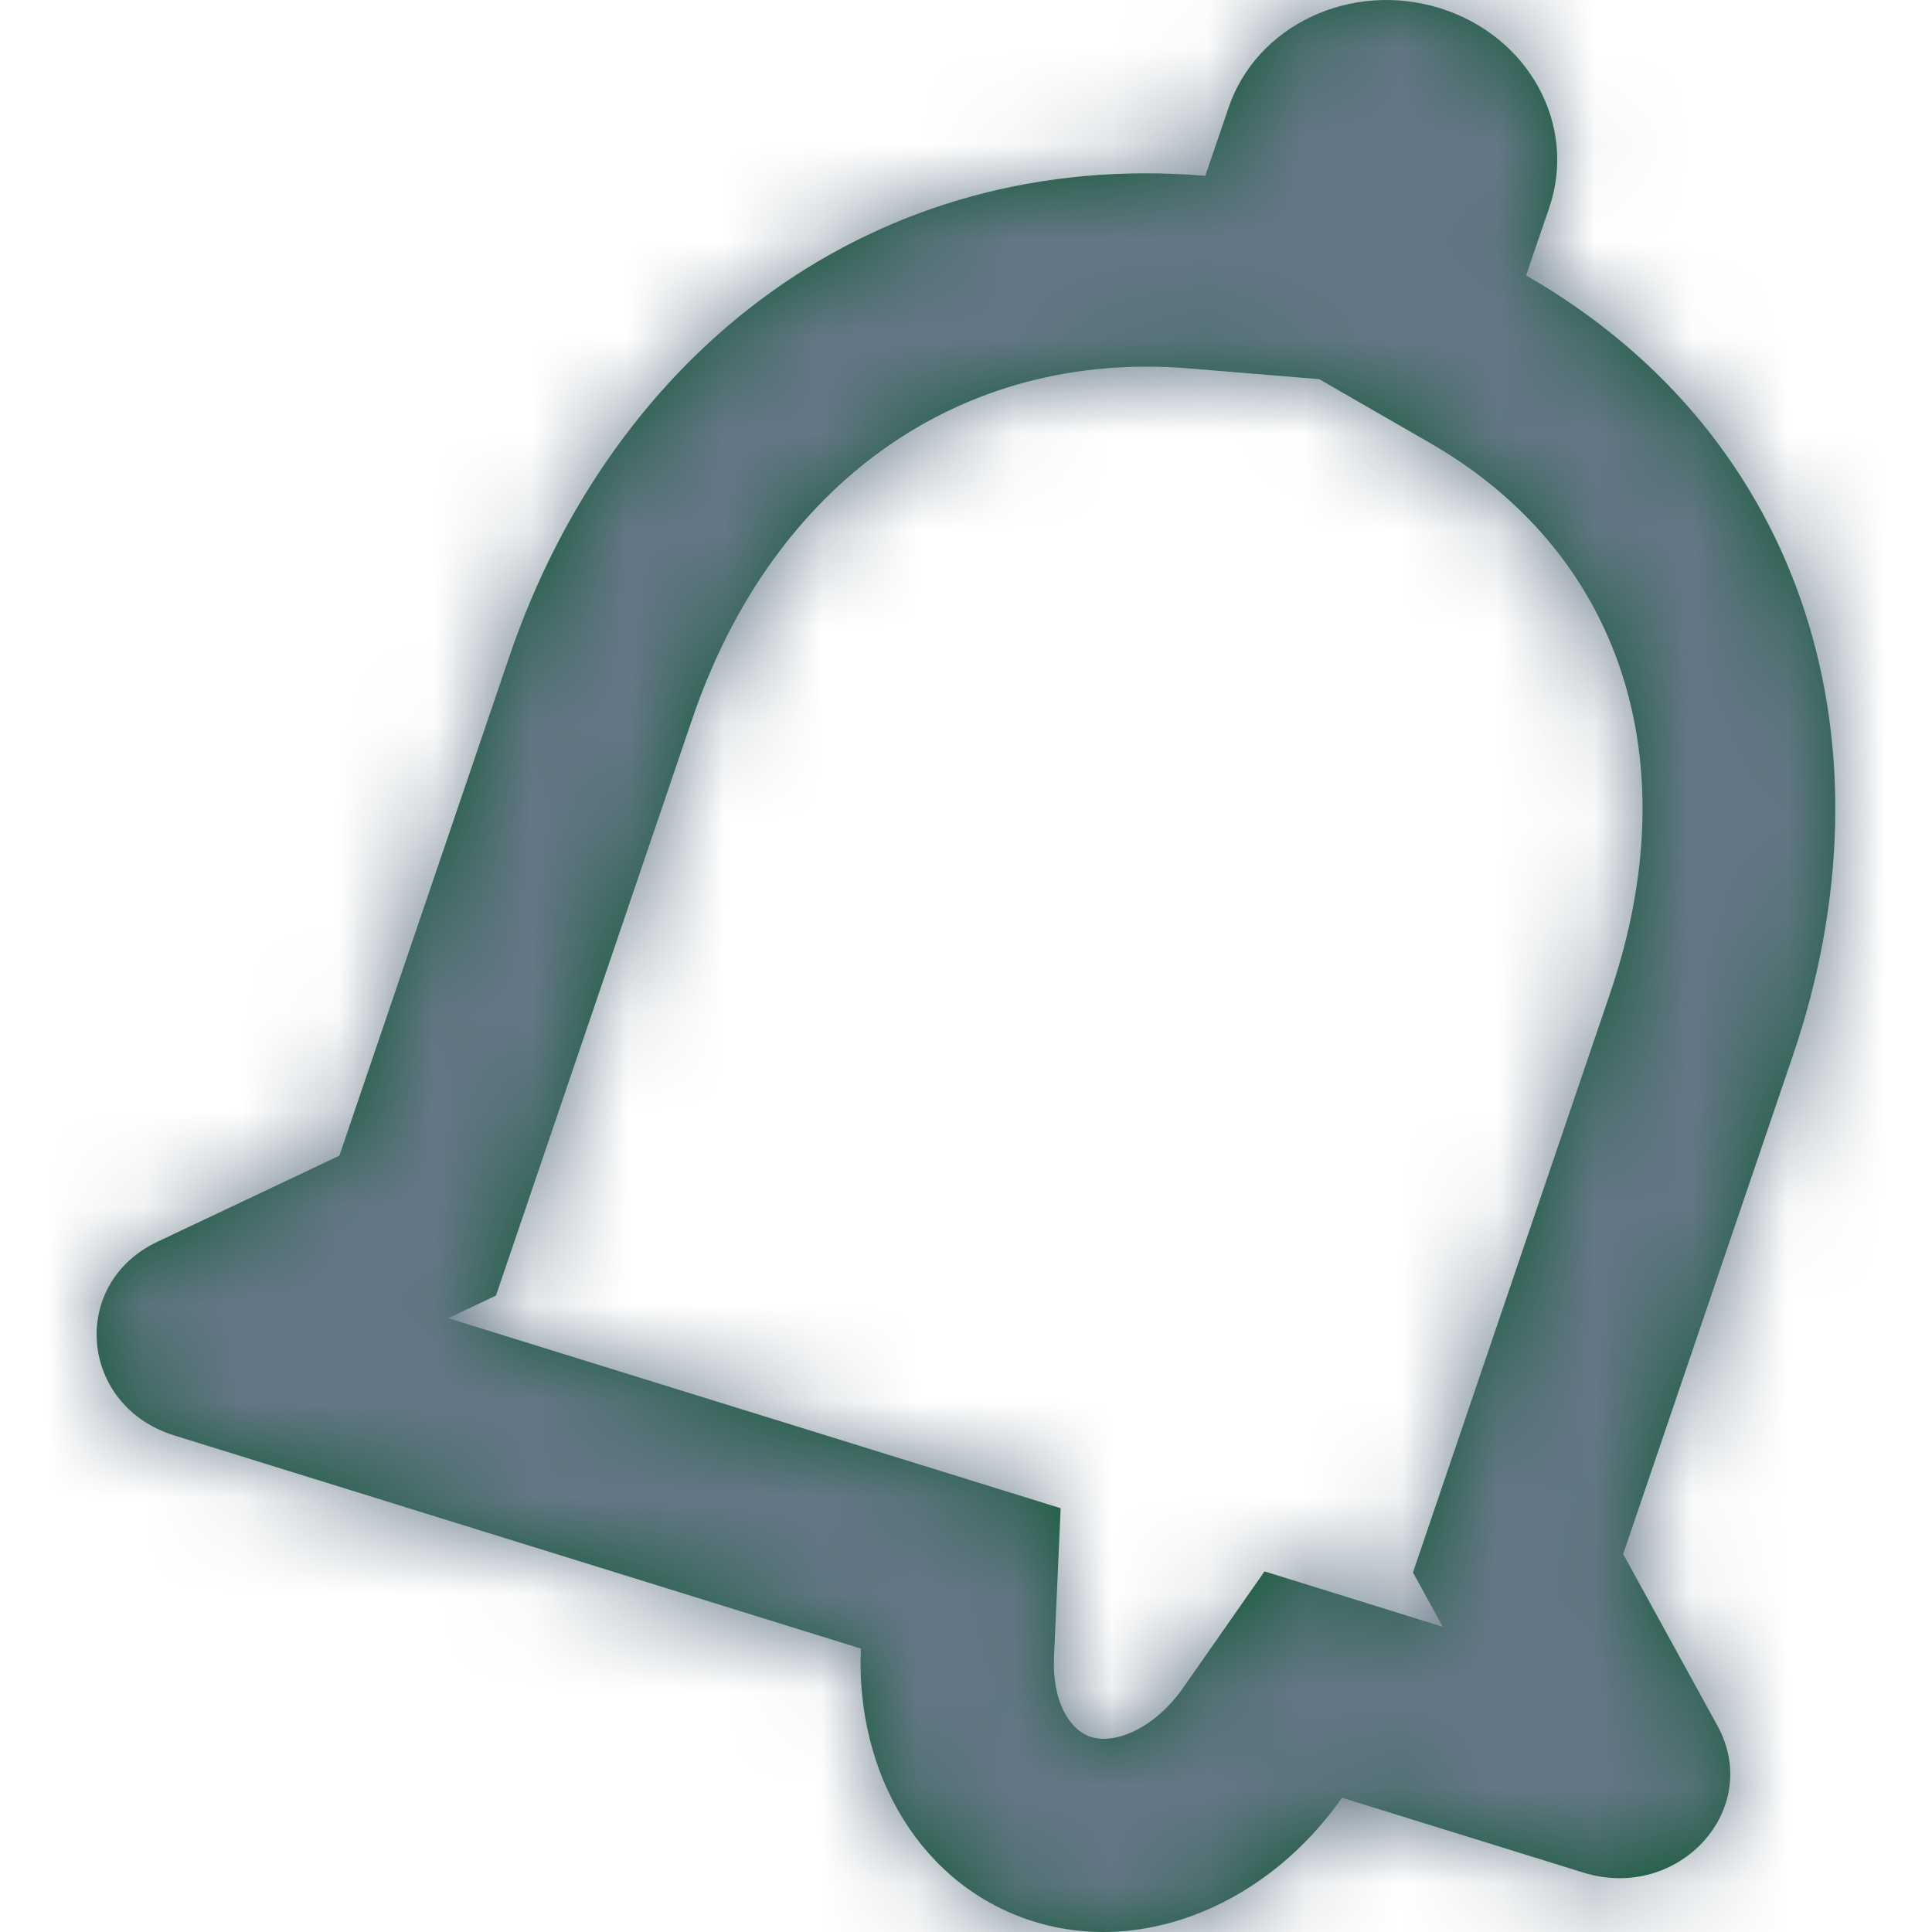 <svg xmlns="http://www.w3.org/2000/svg" xmlns:xlink="http://www.w3.org/1999/xlink" width="20" height="20" viewBox="0 0 20 20">
    <defs>
        <path id="a" d="M14.627 16.278l2.042-5.999c.817-2.4.116-4.554-1.867-5.694l-1.146-.66-1.344-.111C9.94 3.617 7.996 5.002 7.165 7.446l-2.031 5.966-.495.234 6.341 1.967-.069 1.542c-.02.462.163.758.386.827.25.077.659-.09.956-.517l.837-1.198 1.845.573-.308-.562zM1.805 14.86c-.985-.305-1.093-1.572-.174-2.006l1.882-.89 1.758-5.163C6.354 3.62 9.06 1.537 12.477 1.82l.24-.702C13.006.261 13.984-.2 14.904.084c.919.285 1.426 1.207 1.134 2.065l-.24.702c2.93 1.685 3.842 4.902 2.763 8.073l-1.758 5.164.975 1.775c.477.867-.401 1.828-1.387 1.522l-2.499-.775c-.755 1.082-2.035 1.64-3.188 1.282-1.164-.36-1.85-1.528-1.792-2.826L1.805 14.86z"/>
    </defs>
    <g fill="none" fill-rule="evenodd">
        <mask id="b" fill="#fff">
            <use xlink:href="#a"/>
        </mask>
        <use fill="#0E5833" fill-rule="nonzero" xlink:href="#a"/>
        <g fill="#657786" mask="url(#b)">
            <path d="M0 0h20v20H0z"/>
        </g>
    </g>
</svg>
